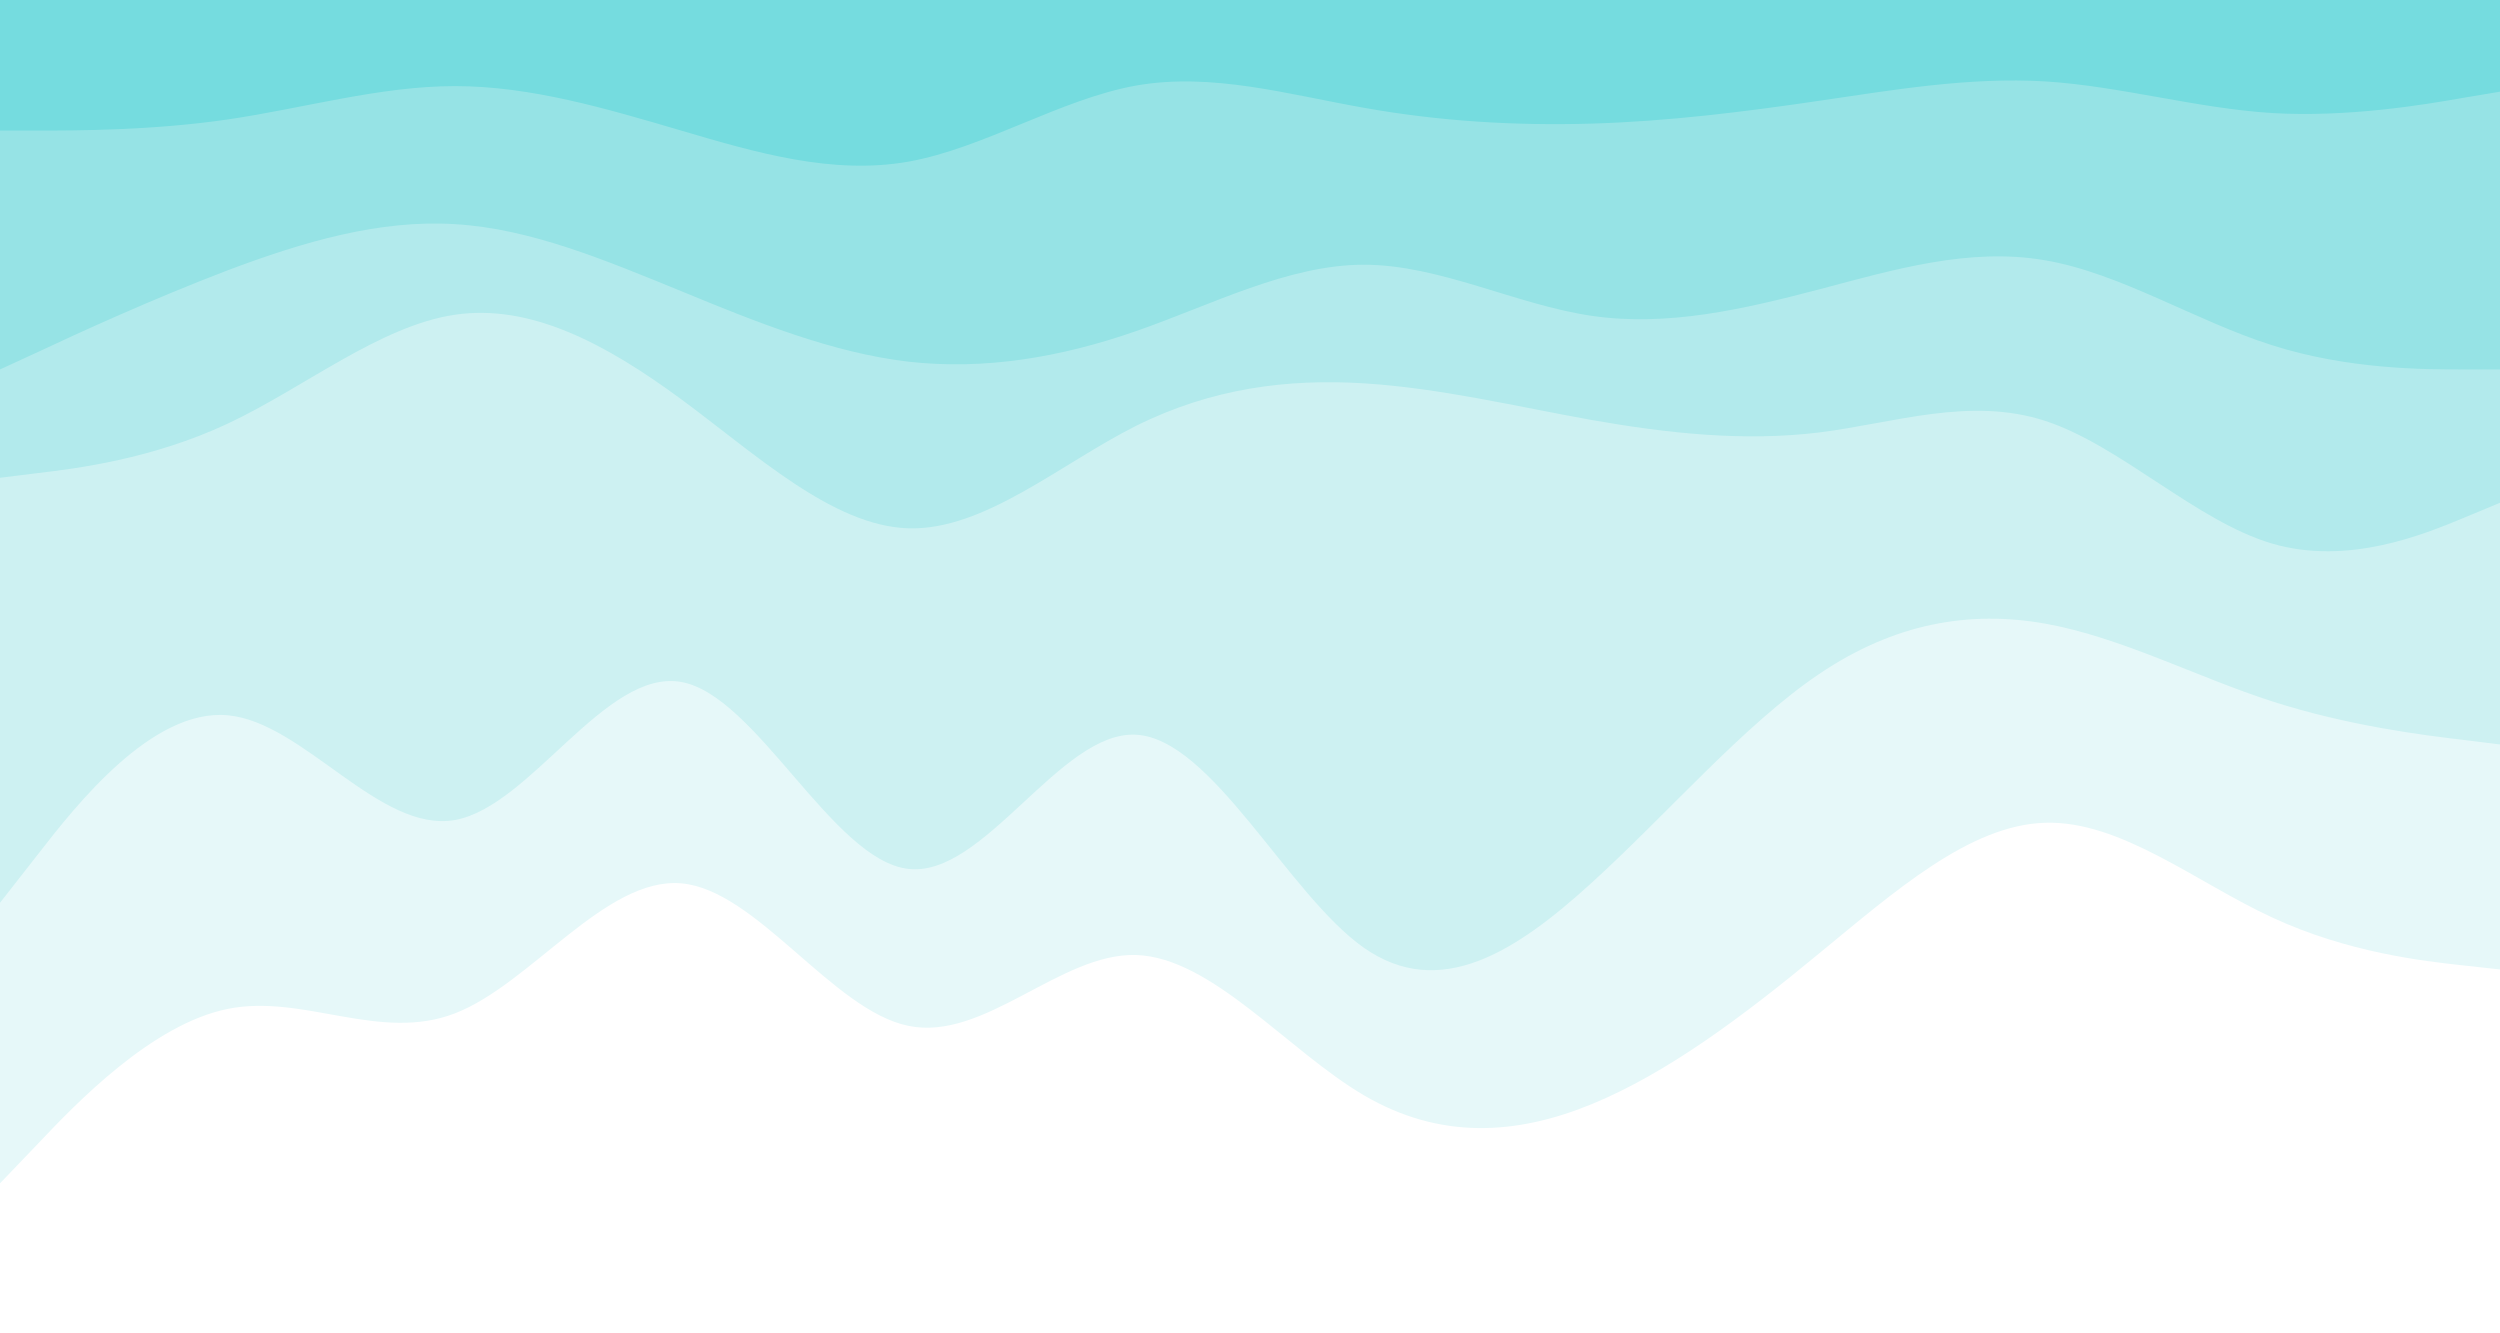 <svg id="visual" viewBox="0 0 900 480" width="900" height="480" xmlns="http://www.w3.org/2000/svg" xmlns:xlink="http://www.w3.org/1999/xlink" version="1.1"><rect x="0" y="0" width="900" height="480" fill="#333333" stroke="none"/><path d="M0 49L13.7 49C27.3 49 54.7 49 82 45C109.3 41 136.7 33 163.8 33C191 33 218 41 245.2 49C272.3 57 299.7 65 327 60.2C354.3 55.3 381.7 37.7 409 32.8C436.3 28 463.7 36 491 40.8C518.3 45.7 545.7 47.3 573 46.5C600.3 45.7 627.7 42.3 654.8 38.3C682 34.3 709 29.7 736.2 31.3C763.3 33 790.7 41 818 42.7C845.3 44.3 872.7 39.7 886.3 37.3L900 35L900 0L886.3 0C872.7 0 845.3 0 818 0C790.7 0 763.3 0 736.2 0C709 0 682 0 654.8 0C627.7 0 600.3 0 573 0C545.7 0 518.3 0 491 0C463.7 0 436.3 0 409 0C381.7 0 354.3 0 327 0C299.7 0 272.3 0 245.2 0C218 0 191 0 163.8 0C136.7 0 109.3 0 82 0C54.7 0 27.3 0 13.7 0L0 0Z" fill="#75dcdf"></path><path d="M0 135L13.7 128.7C27.3 122.3 54.7 109.7 82 99.3C109.3 89 136.7 81 163.8 82.7C191 84.3 218 95.7 245.2 106.8C272.3 118 299.7 129 327 132.2C354.3 135.3 381.7 130.7 409 121.2C436.3 111.7 463.7 97.3 491 97.3C518.3 97.3 545.7 111.7 573 115.7C600.3 119.7 627.7 113.3 654.8 106.2C682 99 709 91 736.2 95.7C763.3 100.3 790.7 117.7 818 126.3C845.3 135 872.7 135 886.3 135L900 135L900 33L886.3 35.3C872.7 37.7 845.3 42.3 818 40.7C790.7 39 763.3 31 736.2 29.3C709 27.7 682 32.3 654.8 36.3C627.7 40.3 600.3 43.7 573 44.5C545.7 45.3 518.3 43.7 491 38.8C463.7 34 436.3 26 409 30.8C381.7 35.7 354.3 53.3 327 58.2C299.7 63 272.3 55 245.2 47C218 39 191 31 163.8 31C136.7 31 109.3 39 82 43C54.7 47 27.3 47 13.7 47L0 47Z" fill="#96e3e5"></path><path d="M0 174L13.7 172.3C27.3 170.7 54.7 167.3 82 154.5C109.3 141.7 136.7 119.3 163.8 115.3C191 111.3 218 125.7 245.2 145.7C272.3 165.7 299.7 191.3 327 192.2C354.3 193 381.7 169 409 155.3C436.3 141.7 463.7 138.3 491 140C518.3 141.7 545.7 148.3 573 153.2C600.3 158 627.7 161 654.8 157.7C682 154.3 709 144.7 736.2 153.5C763.3 162.3 790.7 189.7 818 197.7C845.3 205.7 872.7 194.3 886.3 188.7L900 183L900 133L886.3 133C872.7 133 845.3 133 818 124.3C790.7 115.7 763.3 98.3 736.2 93.7C709 89 682 97 654.8 104.2C627.7 111.3 600.3 117.7 573 113.7C545.7 109.7 518.3 95.3 491 95.3C463.7 95.3 436.3 109.7 409 119.2C381.7 128.7 354.3 133.3 327 130.2C299.7 127 272.3 116 245.2 104.8C218 93.7 191 82.3 163.8 80.7C136.7 79 109.3 87 82 97.3C54.7 107.7 27.3 120.3 13.7 126.7L0 133Z" fill="#b2eaec"></path><path d="M0 327L13.7 309.5C27.3 292 54.7 257 82 259.5C109.3 262 136.7 302 163.8 297.2C191 292.3 218 242.7 245.2 247.5C272.3 252.3 299.7 311.7 327 314.8C354.3 318 381.7 265 409 266.5C436.3 268 463.7 324 491 343.2C518.3 362.3 545.7 344.7 573 319.8C600.3 295 627.7 263 654.8 244.7C682 226.3 709 221.7 736.2 226.5C763.3 231.3 790.7 245.7 818 254.5C845.3 263.3 872.7 266.7 886.3 268.3L900 270L900 181L886.3 186.7C872.7 192.3 845.3 203.7 818 195.7C790.7 187.7 763.3 160.3 736.2 151.5C709 142.7 682 152.3 654.8 155.7C627.7 159 600.3 156 573 151.2C545.7 146.3 518.3 139.7 491 138C463.7 136.3 436.3 139.7 409 153.3C381.7 167 354.3 191 327 190.2C299.7 189.3 272.3 163.7 245.2 143.7C218 123.7 191 109.3 163.8 113.3C136.7 117.3 109.3 139.7 82 152.5C54.7 165.3 27.3 168.7 13.7 170.3L0 172Z" fill="#cdf1f2"></path><path d="M0 428L13.7 413.7C27.3 399.3 54.7 370.7 82 365.2C109.3 359.7 136.7 377.3 163.8 366.8C191 356.3 218 317.7 245.2 320C272.3 322.3 299.7 365.7 327 371.3C354.3 377 381.7 345 409 345.8C436.3 346.7 463.7 380.3 491 396.3C518.3 412.3 545.7 410.7 573 399.5C600.3 388.3 627.7 367.7 654.8 345.3C682 323 709 299 736.2 298.2C763.3 297.3 790.7 319.7 818 332.3C845.3 345 872.7 348 886.3 349.5L900 351L900 268L886.3 266.3C872.7 264.7 845.3 261.3 818 252.5C790.7 243.7 763.3 229.3 736.2 224.5C709 219.7 682 224.3 654.8 242.7C627.7 261 600.3 293 573 317.8C545.7 342.7 518.3 360.3 491 341.2C463.7 322 436.3 266 409 264.5C381.7 263 354.3 316 327 312.8C299.7 309.7 272.3 250.3 245.2 245.5C218 240.7 191 290.3 163.8 295.2C136.7 300 109.3 260 82 257.5C54.7 255 27.3 290 13.7 307.5L0 325Z" fill="#e6f8f9"></path><path d="M0 481L13.7 481C27.3 481 54.7 481 82 481C109.3 481 136.7 481 163.8 481C191 481 218 481 245.2 481C272.3 481 299.7 481 327 481C354.3 481 381.7 481 409 481C436.3 481 463.7 481 491 481C518.3 481 545.7 481 573 481C600.3 481 627.7 481 654.8 481C682 481 709 481 736.2 481C763.3 481 790.7 481 818 481C845.3 481 872.7 481 886.3 481L900 481L900 349L886.3 347.5C872.7 346 845.3 343 818 330.3C790.7 317.7 763.3 295.3 736.2 296.2C709 297 682 321 654.8 343.3C627.7 365.7 600.3 386.3 573 397.5C545.7 408.7 518.3 410.3 491 394.3C463.7 378.3 436.3 344.7 409 343.8C381.7 343 354.3 375 327 369.3C299.7 363.7 272.3 320.3 245.2 318C218 315.7 191 354.3 163.8 364.8C136.7 375.3 109.3 357.7 82 363.2C54.7 368.7 27.3 397.3 13.7 411.7L0 426Z" fill="#ffffff"></path></svg>